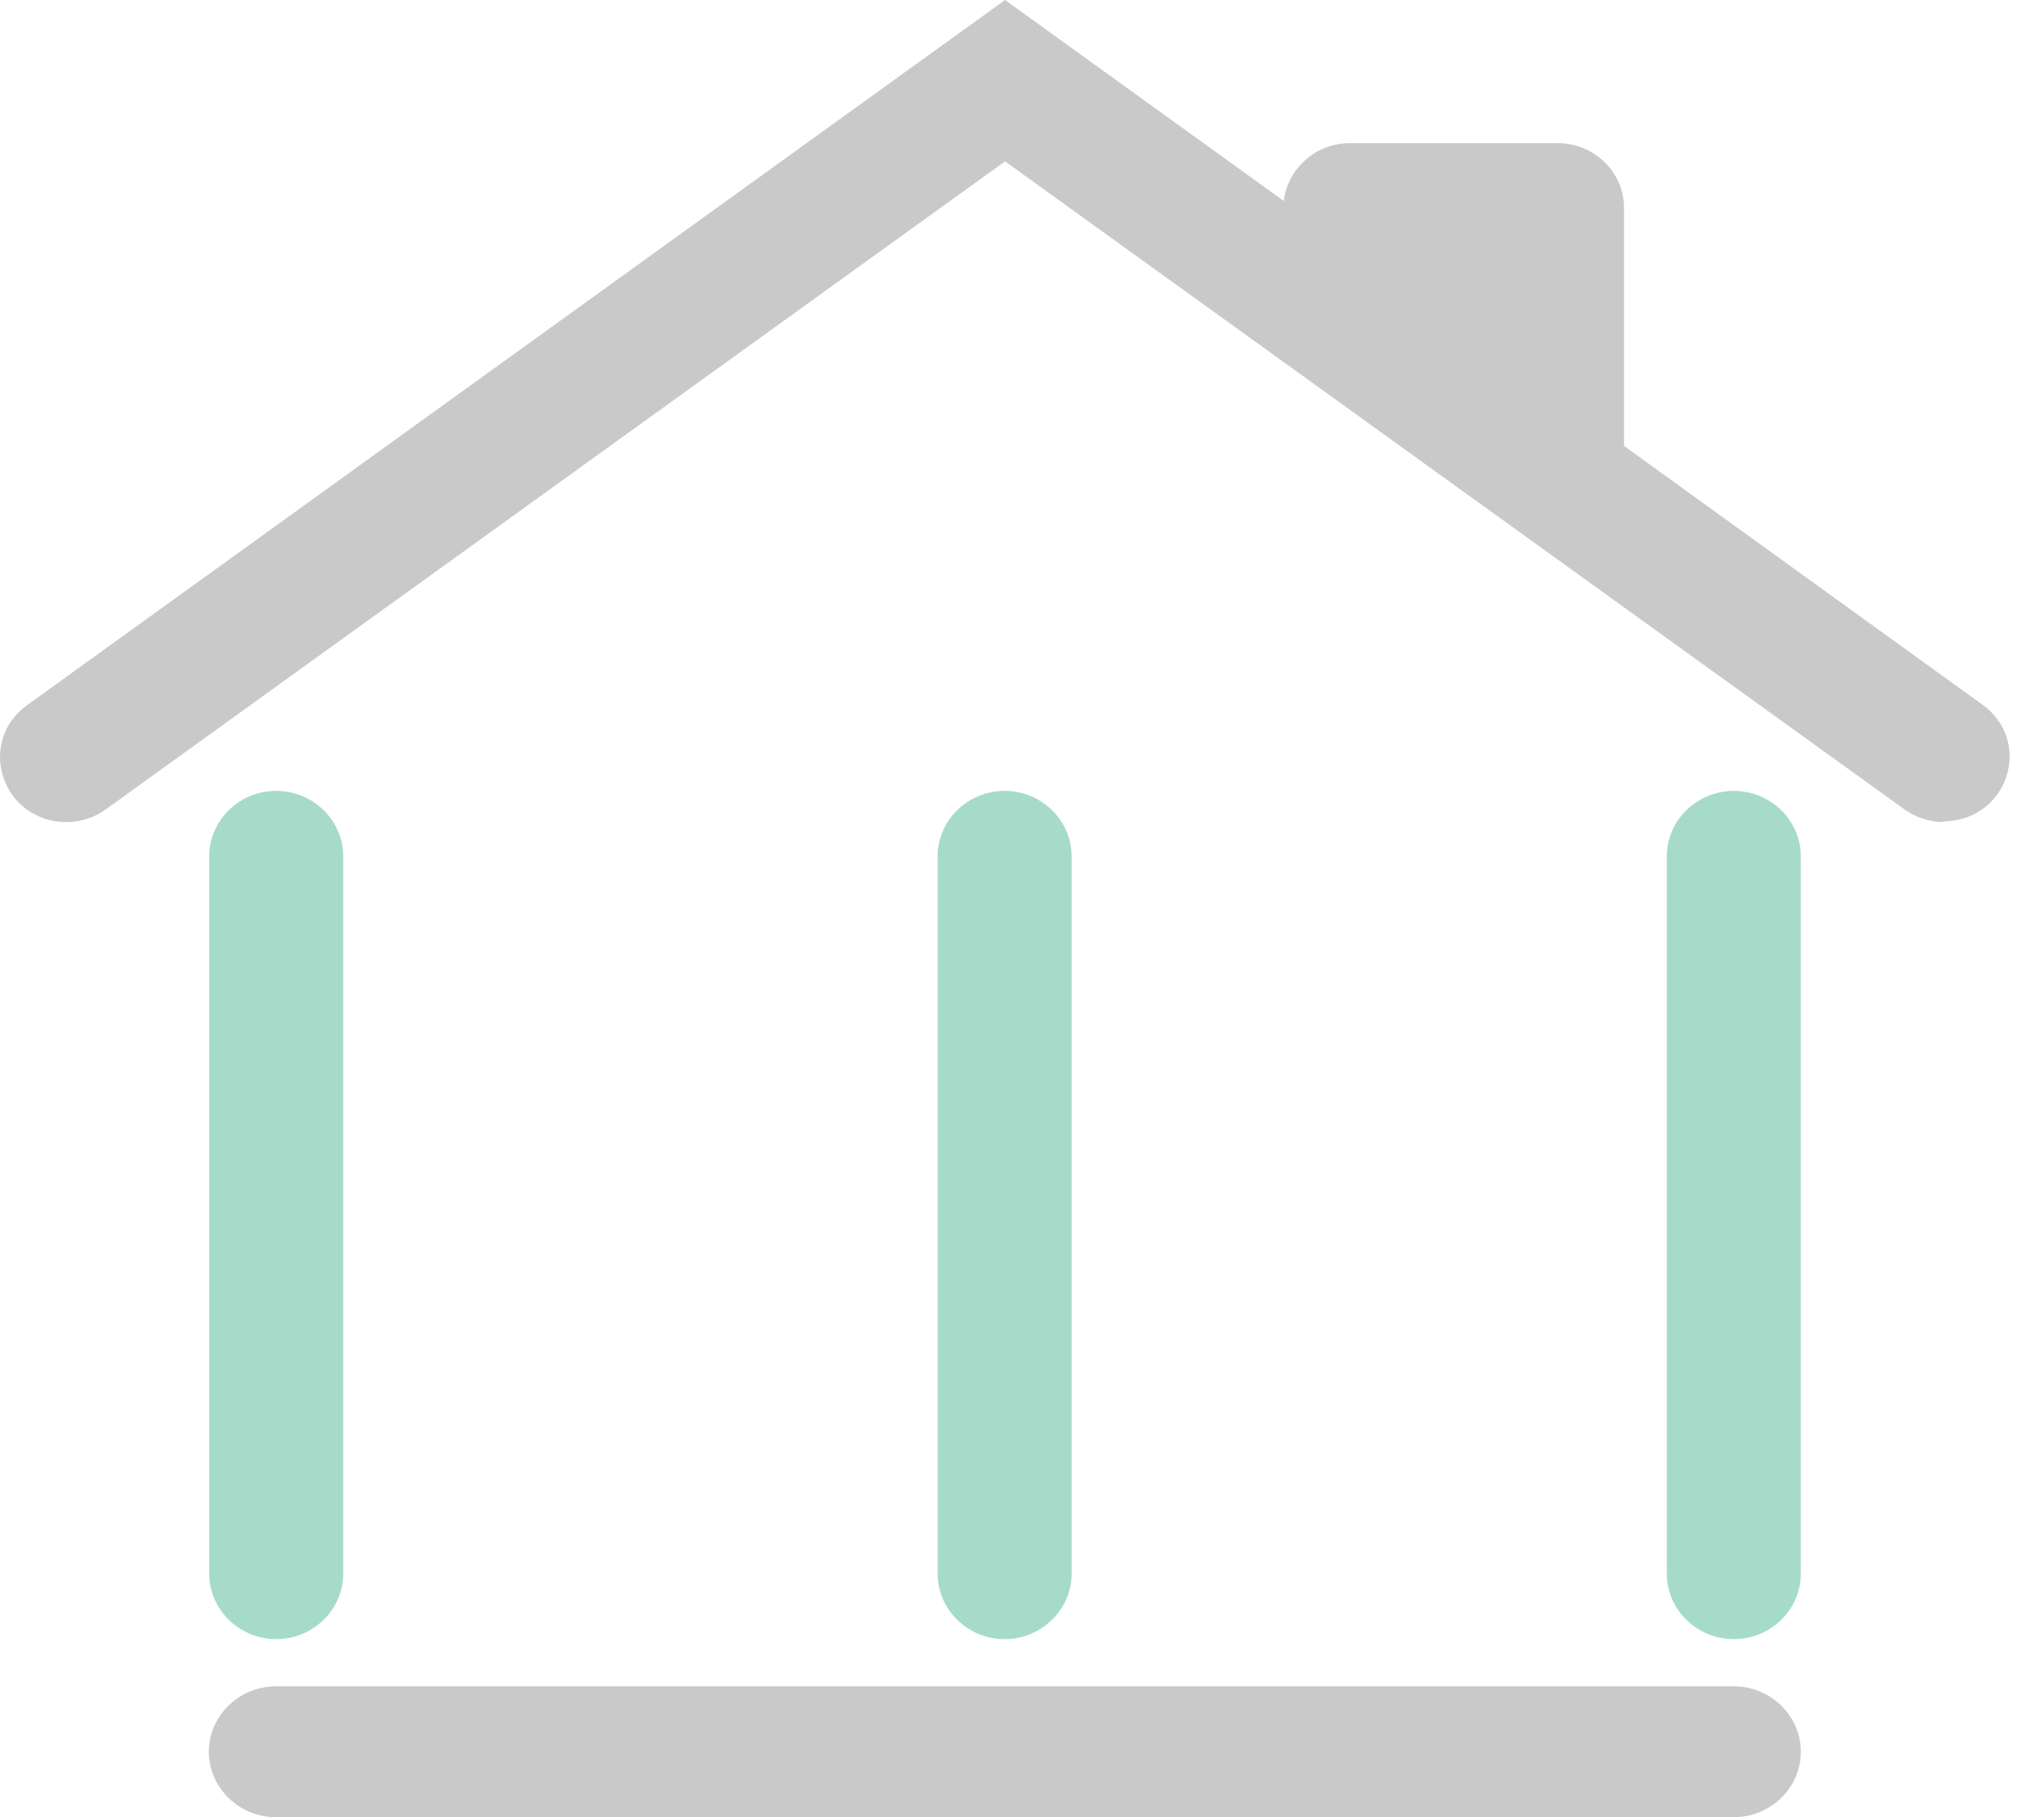 <svg width="54" height="48" viewBox="0 0 54 48" fill="none" xmlns="http://www.w3.org/2000/svg">
<path d="M7.288 48C6.315 48 5.518 47.222 5.518 46.272C5.518 45.322 6.315 44.544 7.288 44.544H45.806C46.779 44.544 47.576 45.322 47.576 46.272C47.576 47.222 46.779 48 45.806 48H7.288Z" fill="#666666" fill-opacity="0.35"/>
<path d="M51.352 21.715C50.978 21.715 50.604 21.59 50.299 21.37L26.552 4.262L2.794 21.379C2.509 21.59 2.135 21.715 1.761 21.715C0.985 21.715 0.326 21.254 0.09 20.534C-0.146 19.824 0.09 19.075 0.719 18.624L26.552 0L33.917 5.309C34.015 4.454 34.763 3.782 35.657 3.782H41.154C42.118 3.782 42.905 4.55 42.905 5.491V11.779L52.374 18.614C52.994 19.056 53.239 19.805 53.004 20.515C52.767 21.235 52.109 21.696 51.342 21.696L51.352 21.715Z" fill="#666666" fill-opacity="0.35"/>
<path d="M26.541 43.297C25.568 43.297 24.771 42.519 24.771 41.569V22.619C24.771 21.668 25.568 20.891 26.541 20.891C27.515 20.891 28.311 21.668 28.311 22.619V41.569C28.311 42.519 27.515 43.297 26.541 43.297Z" fill="#009865" fill-opacity="0.35"/>
<path d="M45.805 43.297C44.832 43.297 44.035 42.519 44.035 41.569V22.619C44.035 21.668 44.832 20.891 45.805 20.891C46.779 20.891 47.575 21.668 47.575 22.619V41.569C47.575 42.519 46.779 43.297 45.805 43.297Z" fill="#009865" fill-opacity="0.35"/>
<path d="M7.297 43.297C6.324 43.297 5.527 42.519 5.527 41.569V22.619C5.527 21.668 6.324 20.891 7.297 20.891C8.271 20.891 9.067 21.668 9.067 22.619V41.569C9.067 42.519 8.271 43.297 7.297 43.297Z" fill="#009865" fill-opacity="0.35"/>
</svg>
